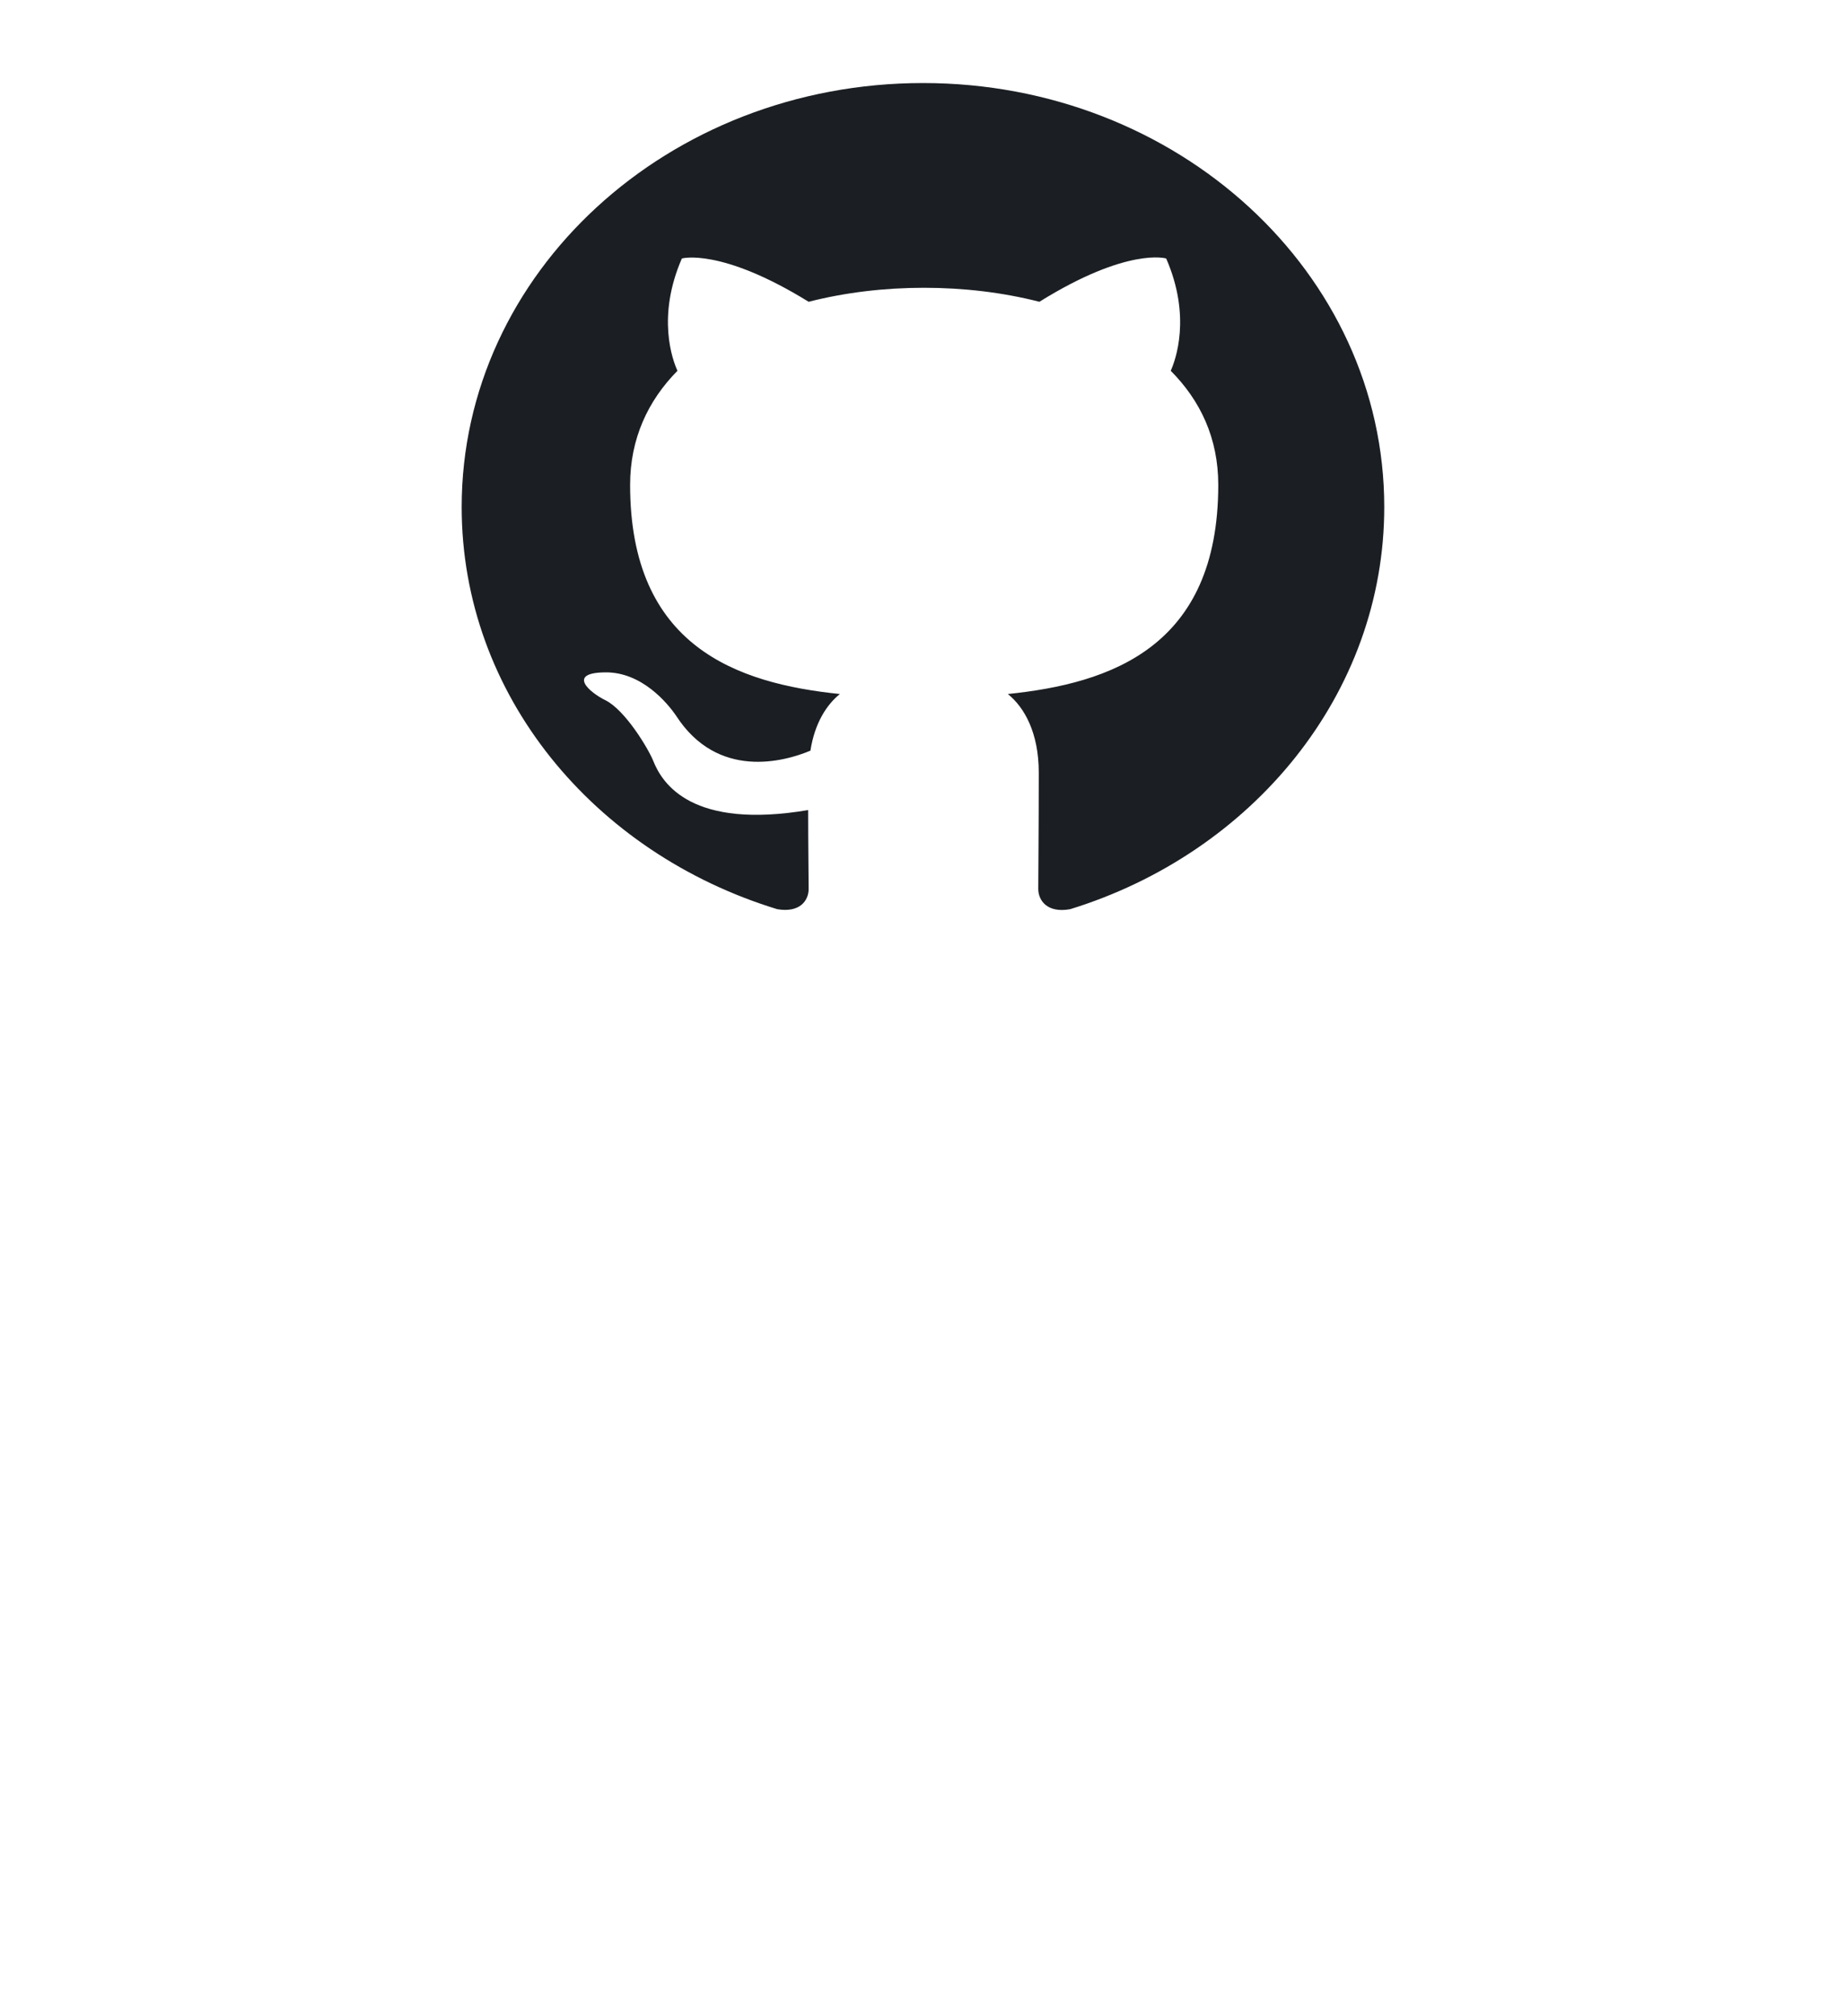 <?xml version="1.0" encoding="UTF-8" standalone="no"?>
<!DOCTYPE svg PUBLIC "-//W3C//DTD SVG 1.1//EN" "http://www.w3.org/Graphics/SVG/1.1/DTD/svg11.dtd">
<!-- Generated by Microsoft Visio, SVG Export GitHub.svg Page-1 -->
<svg xmlns="http://www.w3.org/2000/svg" xmlns:xlink="http://www.w3.org/1999/xlink" xmlns:ev="http://www.w3.org/2001/xml-events"
		width="1.575in" height="1.72in" viewBox="0 0 113.386 123.874" xml:space="preserve" color-interpolation-filters="sRGB"
		class="st2">
	<style type="text/css">
	<![CDATA[
		.st1 {fill:#1b1f23;stroke:none;stroke-linecap:butt;stroke-width:0.75}
		.st2 {fill:none;fill-rule:evenodd;font-size:12px;overflow:visible;stroke-linecap:square;stroke-miterlimit:3}
	]]>
	</style>

	<g>
		<title>Page-1</title>
		<g id="group2744-1" transform="translate(28.346,-67.748)">
			<title>GitHub</title>
			<g id="group2745-2">
				<title>Page-1</title>
				<g id="group2746-3">
					<title>github-2</title>
					<g id="group2747-4">
						<title>Sheet.2747</title>
						<g id="shape2748-5">
							<title>Sheet.2748</title>
							<path d="M28.35 72.85 C12.68 72.85 0 84.51 0 98.9 C0 110.43 8.11 120.16 19.39 123.61 C20.8 123.85 21.32
										 123.06 21.32 122.37 C21.32 121.76 21.29 119.71 21.29 117.52 C14.17 118.72 12.33 115.93 11.76
										 114.47 C11.45 113.72 10.06 111.4 8.85 110.78 C7.86 110.3 6.44 109.08 8.82 109.06 C11.06
										 109.03 12.65 110.95 13.18 111.73 C15.73 115.67 19.81 114.55 21.43 113.87 C21.69 112.18 22.43
										 111.04 23.24 110.39 C16.93 109.74 10.35 107.49 10.35 97.54 C10.35 94.7 11.45 92.36 13.26
										 90.53 C12.96 89.88 11.97 87.21 13.53 83.63 C13.53 83.63 15.91 82.95 21.32 86.29 C23.59 85.71
										 26 85.43 28.41 85.43 C30.82 85.43 33.23 85.71 35.5 86.29 C40.93 82.91 43.29 83.63 43.29
										 83.63 C44.85 87.21 43.86 89.88 43.57 90.53 C45.39 92.36 46.49 94.67 46.49 97.54 C46.49 107.52
										 39.86 109.74 33.56 110.39 C34.58 111.21 35.46 112.78 35.46 115.21 C35.46 118.69 35.43 121.5
										 35.43 122.37 C35.43 123.06 35.97 123.87 37.39 123.61 C48.58 120.16 56.69 110.39 56.69 98.9
										 C56.69 84.51 44 72.85 28.35 72.85 Z" class="st1"/>
						</g>
					</g>
				</g>
			</g>
		</g>
	</g>
</svg>
